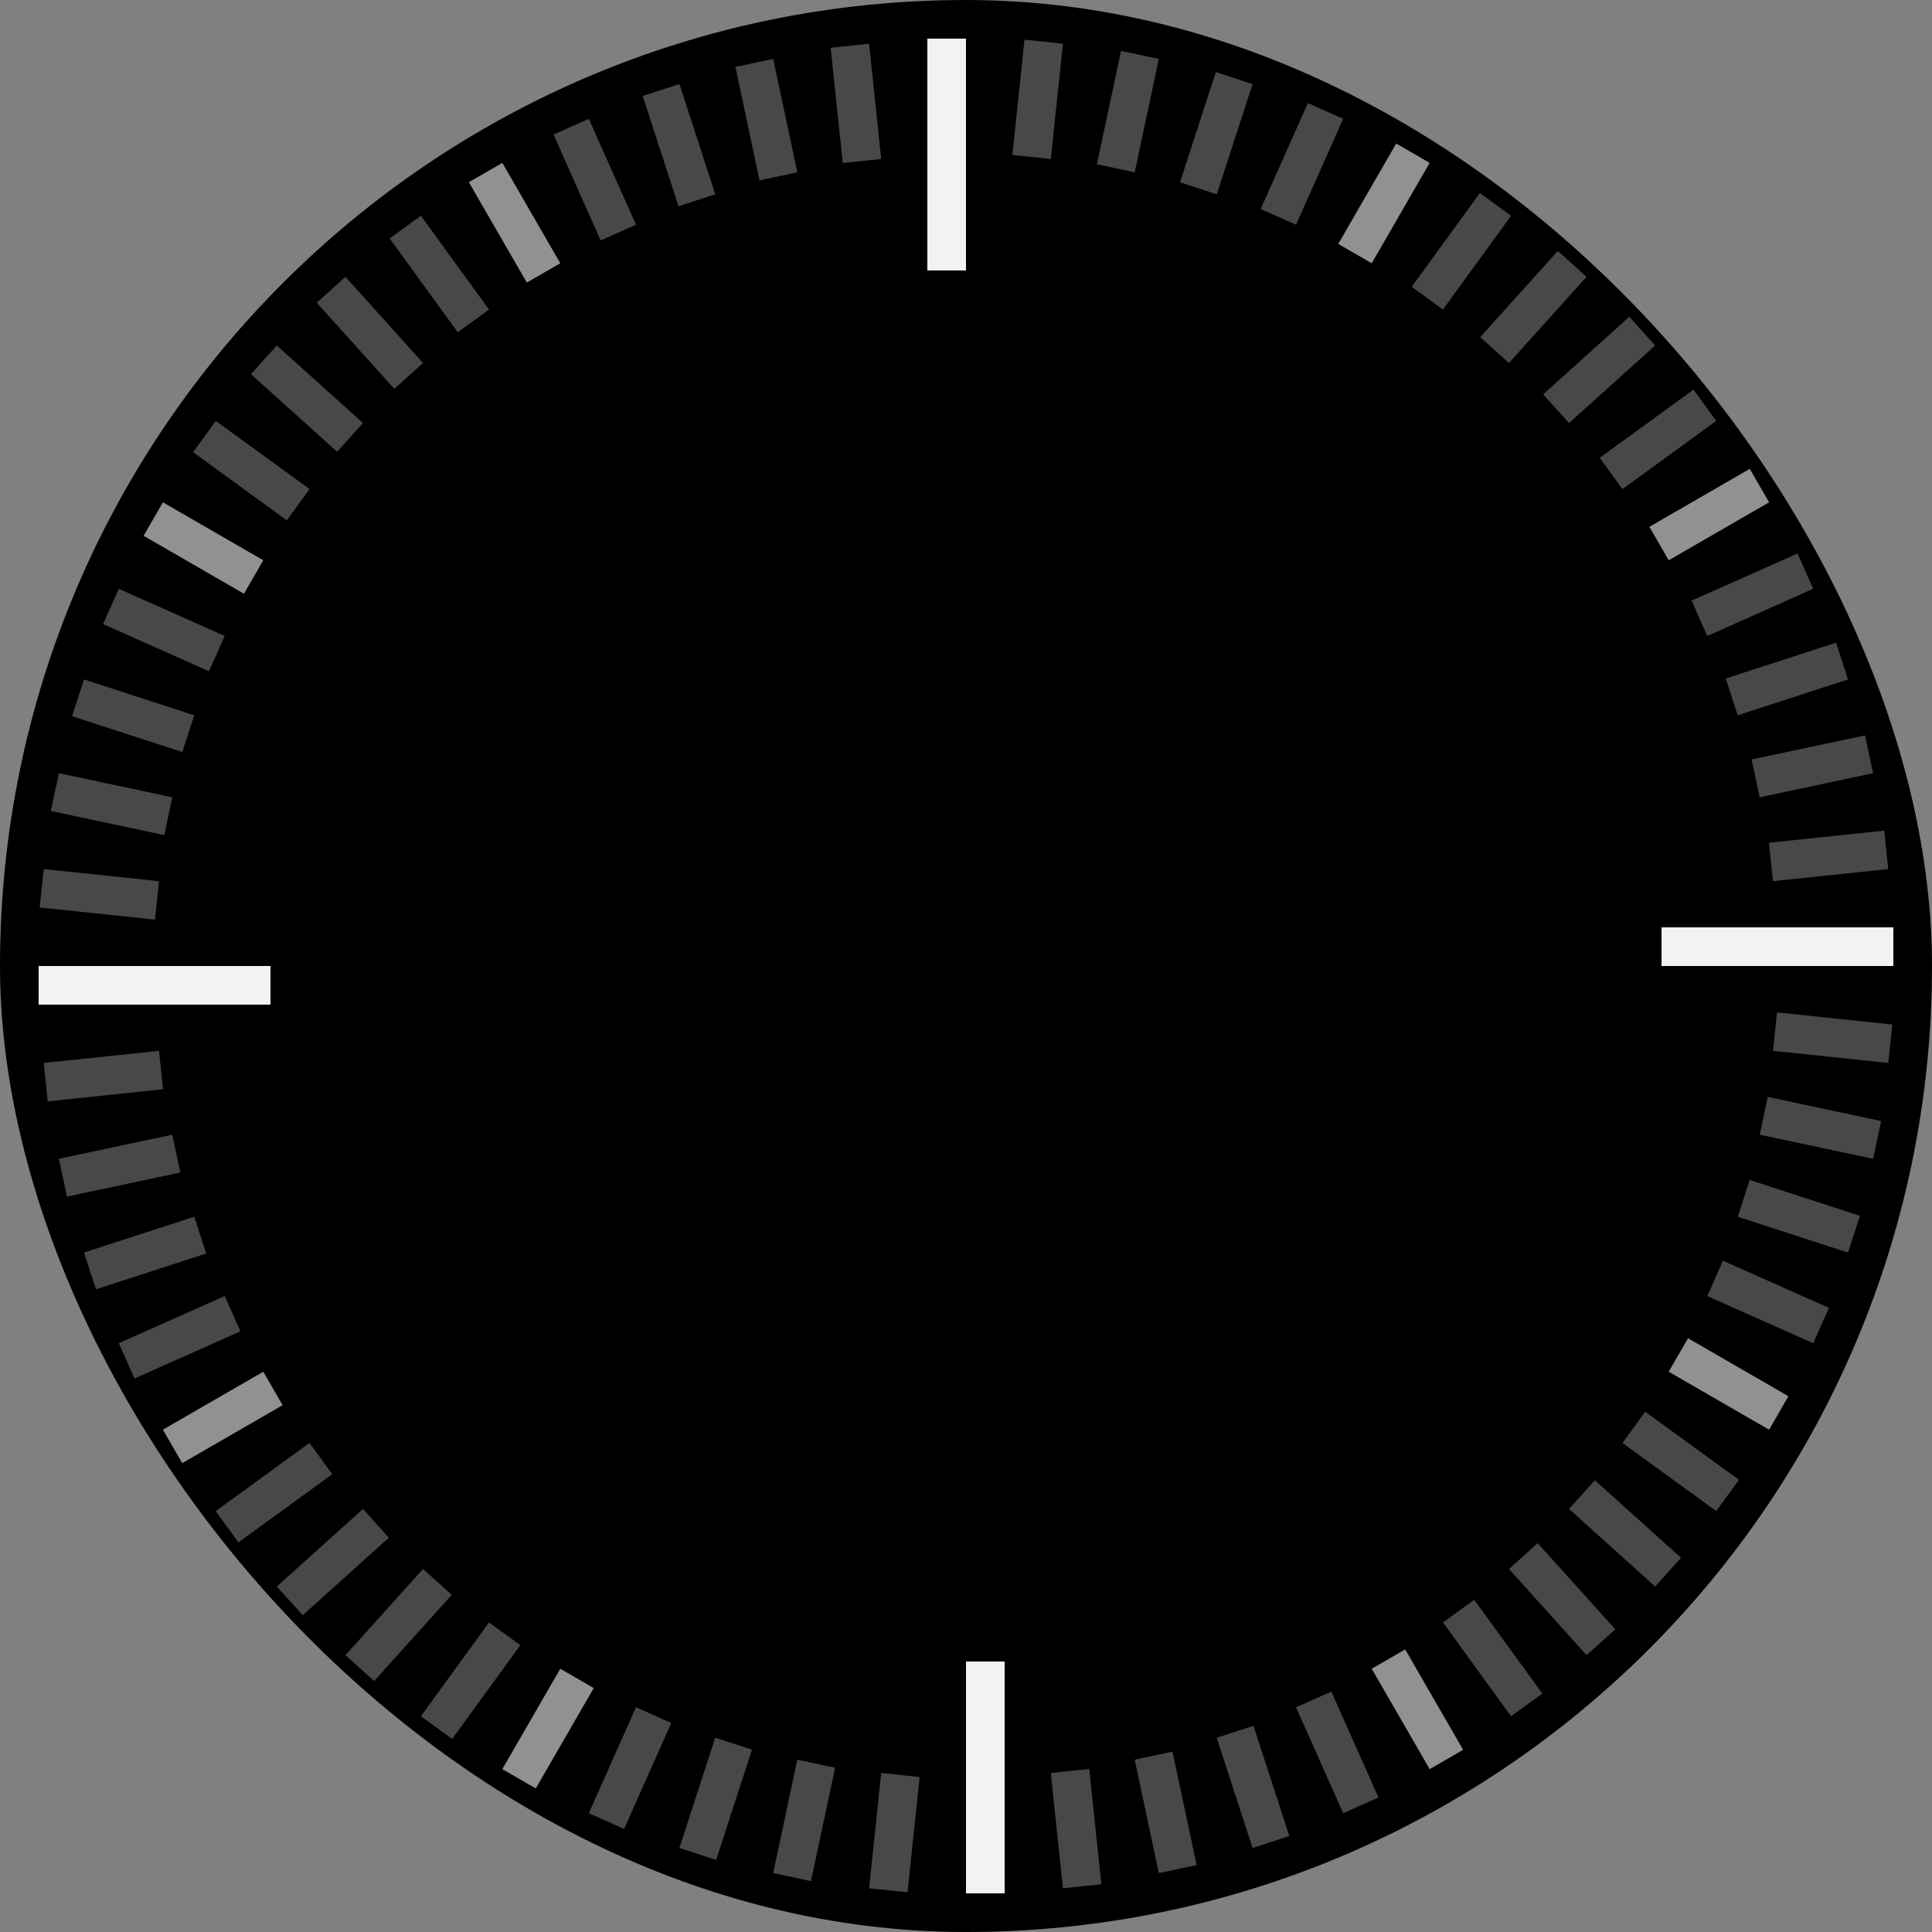 <svg width="50" height="50" viewBox="0 0 50 50" fill="none" xmlns="http://www.w3.org/2000/svg">
<rect x="0" y="0" width="50" height="50" fill="#808080" stroke="none"/>
<rect width="50" height="50" rx="25" fill="black"/>
<path d="M25 1H24V7H25V1Z" fill="#F2F2F2"/>
<path d="M1 25V26H7V25H1Z" fill="#F2F2F2"/>
<path d="M26 49H25V43H26V49Z" fill="#F2F2F2"/>
<path d="M49 25V24H43V25H49Z" fill="#F2F2F2"/>
<g opacity="0.6">
<path d="M37 4.215L36.134 3.715L34.634 6.313L35.5 6.813L37 4.215Z" fill="#F2F2F2"/>
<path d="M13 4.215L12.134 4.715L13.634 7.313L14.5 6.813L13 4.215Z" fill="#F2F2F2"/>
<path d="M4.216 13L3.716 13.866L6.314 15.366L6.814 14.5L4.216 13Z" fill="#F2F2F2"/>
<path d="M4.716 37.866L4.216 37L6.814 35.5L7.314 36.366L4.716 37.866Z" fill="#F2F2F2"/>
<path d="M13 45.785L13.866 46.285L15.366 43.687L14.5 43.187L13 45.785Z" fill="#F2F2F2"/>
<path d="M37.866 45.285L37 45.785L35.5 43.187L36.366 42.687L37.866 45.285Z" fill="#F2F2F2"/>
<path d="M45.784 37L46.284 36.134L43.686 34.634L43.186 35.5L45.784 37Z" fill="#F2F2F2"/>
<path d="M45.284 12.134L45.784 13L43.186 14.5L42.686 13.634L45.284 12.134Z" fill="#F2F2F2"/>
</g>
<g opacity="0.3">
<path d="M27.508 1.131L26.514 1.027L26.2 4.01L27.195 4.115L27.508 1.131Z" fill="#F2F2F2"/>
<path d="M22.492 1.132L21.497 1.236L21.811 4.22L22.805 4.115L22.492 1.132Z" fill="#F2F2F2"/>
<path d="M20.01 1.525L19.032 1.732L19.656 4.667L20.634 4.459L20.01 1.525Z" fill="#F2F2F2"/>
<path d="M16.633 2.484L17.584 2.175L18.511 5.028L17.56 5.337L16.633 2.484Z" fill="#F2F2F2"/>
<path d="M15.239 3.075L14.325 3.482L15.545 6.222L16.459 5.816L15.239 3.075Z" fill="#F2F2F2"/>
<path d="M10.084 6.171L10.893 5.584L12.656 8.011L11.847 8.598L10.084 6.171Z" fill="#F2F2F2"/>
<path d="M8.94 7.165L8.197 7.834L10.205 10.063L10.948 9.394L8.94 7.165Z" fill="#F2F2F2"/>
<path d="M6.495 9.684L7.164 8.941L9.394 10.948L8.725 11.691L6.495 9.684Z" fill="#F2F2F2"/>
<path d="M5.584 10.893L4.996 11.702L7.423 13.466L8.011 12.656L5.584 10.893Z" fill="#F2F2F2"/>
<path d="M2.668 16.152L3.075 15.238L5.815 16.459L5.409 17.372L2.668 16.152Z" fill="#F2F2F2"/>
<path d="M2.174 17.584L1.865 18.535L4.718 19.462L5.027 18.511L2.174 17.584Z" fill="#F2F2F2"/>
<path d="M1.316 20.988L1.524 20.01L4.459 20.634L4.251 21.612L1.316 20.988Z" fill="#F2F2F2"/>
<path d="M1.132 22.491L1.027 23.486L4.011 23.799L4.115 22.805L1.132 22.491Z" fill="#F2F2F2"/>
<path d="M1.236 28.503L1.132 27.509L4.115 27.195L4.22 28.19L1.236 28.503Z" fill="#F2F2F2"/>
<path d="M1.525 29.99L1.732 30.968L4.667 30.344L4.459 29.366L1.525 29.99Z" fill="#F2F2F2"/>
<path d="M2.483 33.367L2.174 32.416L5.028 31.489L5.337 32.44L2.483 33.367Z" fill="#F2F2F2"/>
<path d="M3.075 34.762L3.481 35.675L6.222 34.455L5.815 33.541L3.075 34.762Z" fill="#F2F2F2"/>
<path d="M6.171 39.916L5.583 39.107L8.01 37.343L8.598 38.152L6.171 39.916Z" fill="#F2F2F2"/>
<path d="M7.165 41.059L7.834 41.802L10.063 39.795L9.394 39.052L7.165 41.059Z" fill="#F2F2F2"/>
<path d="M9.684 43.505L8.94 42.836L10.948 40.606L11.691 41.275L9.684 43.505Z" fill="#F2F2F2"/>
<path d="M10.893 44.416L11.702 45.004L13.466 42.577L12.656 41.989L10.893 44.416Z" fill="#F2F2F2"/>
<path d="M16.152 47.332L15.239 46.925L16.459 44.184L17.373 44.591L16.152 47.332Z" fill="#F2F2F2"/>
<path d="M17.583 47.825L18.534 48.134L19.461 45.281L18.51 44.972L17.583 47.825Z" fill="#F2F2F2"/>
<path d="M20.988 48.683L20.01 48.475L20.634 45.541L21.612 45.749L20.988 48.683Z" fill="#F2F2F2"/>
<path d="M22.492 48.869L23.486 48.973L23.8 45.99L22.805 45.885L22.492 48.869Z" fill="#F2F2F2"/>
<path d="M28.503 48.764L27.508 48.868L27.195 45.885L28.189 45.78L28.503 48.764Z" fill="#F2F2F2"/>
<path d="M29.99 48.475L30.968 48.268L30.344 45.333L29.366 45.541L29.99 48.475Z" fill="#F2F2F2"/>
<path d="M33.367 47.516L32.416 47.825L31.489 44.972L32.44 44.663L33.367 47.516Z" fill="#F2F2F2"/>
<path d="M34.761 46.925L35.675 46.518L34.455 43.778L33.541 44.184L34.761 46.925Z" fill="#F2F2F2"/>
<path d="M39.916 43.829L39.107 44.416L37.344 41.989L38.153 41.402L39.916 43.829Z" fill="#F2F2F2"/>
<path d="M41.06 42.835L41.803 42.166L39.795 39.937L39.052 40.606L41.06 42.835Z" fill="#F2F2F2"/>
<path d="M43.505 40.316L42.836 41.059L40.606 39.052L41.275 38.309L43.505 40.316Z" fill="#F2F2F2"/>
<path d="M44.416 39.107L45.004 38.298L42.577 36.535L41.989 37.343L44.416 39.107Z" fill="#F2F2F2"/>
<path d="M47.332 33.848L46.925 34.762L44.185 33.541L44.591 32.628L47.332 33.848Z" fill="#F2F2F2"/>
<path d="M47.826 32.416L48.135 31.465L45.282 30.538L44.973 31.489L47.826 32.416Z" fill="#F2F2F2"/>
<path d="M48.684 29.012L48.476 29.99L45.541 29.366L45.749 28.388L48.684 29.012Z" fill="#F2F2F2"/>
<path d="M48.868 27.509L48.973 26.514L45.989 26.201L45.885 27.195L48.868 27.509Z" fill="#F2F2F2"/>
<path d="M48.764 21.497L48.868 22.491L45.885 22.805L45.78 21.81L48.764 21.497Z" fill="#F2F2F2"/>
<path d="M48.475 20.01L48.268 19.032L45.333 19.656L45.541 20.634L48.475 20.01Z" fill="#F2F2F2"/>
<path d="M47.517 16.633L47.826 17.584L44.972 18.511L44.663 17.56L47.517 16.633Z" fill="#F2F2F2"/>
<path d="M46.925 15.238L46.519 14.325L43.778 15.545L44.185 16.459L46.925 15.238Z" fill="#F2F2F2"/>
<path d="M43.828 10.084L44.416 10.893L41.989 12.657L41.401 11.848L43.828 10.084Z" fill="#F2F2F2"/>
<path d="M42.835 8.941L42.166 8.198L39.937 10.205L40.606 10.948L42.835 8.941Z" fill="#F2F2F2"/>
<path d="M40.316 6.495L41.06 7.164L39.052 9.394L38.309 8.725L40.316 6.495Z" fill="#F2F2F2"/>
<path d="M39.107 5.584L38.298 4.996L36.535 7.423L37.343 8.011L39.107 5.584Z" fill="#F2F2F2"/>
<path d="M33.848 2.668L34.761 3.075L33.541 5.816L32.627 5.409L33.848 2.668Z" fill="#F2F2F2"/>
<path d="M32.417 2.175L31.466 1.866L30.539 4.719L31.49 5.028L32.417 2.175Z" fill="#F2F2F2"/>
<path d="M29.012 1.317L29.99 1.525L29.366 4.459L28.388 4.251L29.012 1.317Z" fill="#F2F2F2"/>
</g>
</svg>
